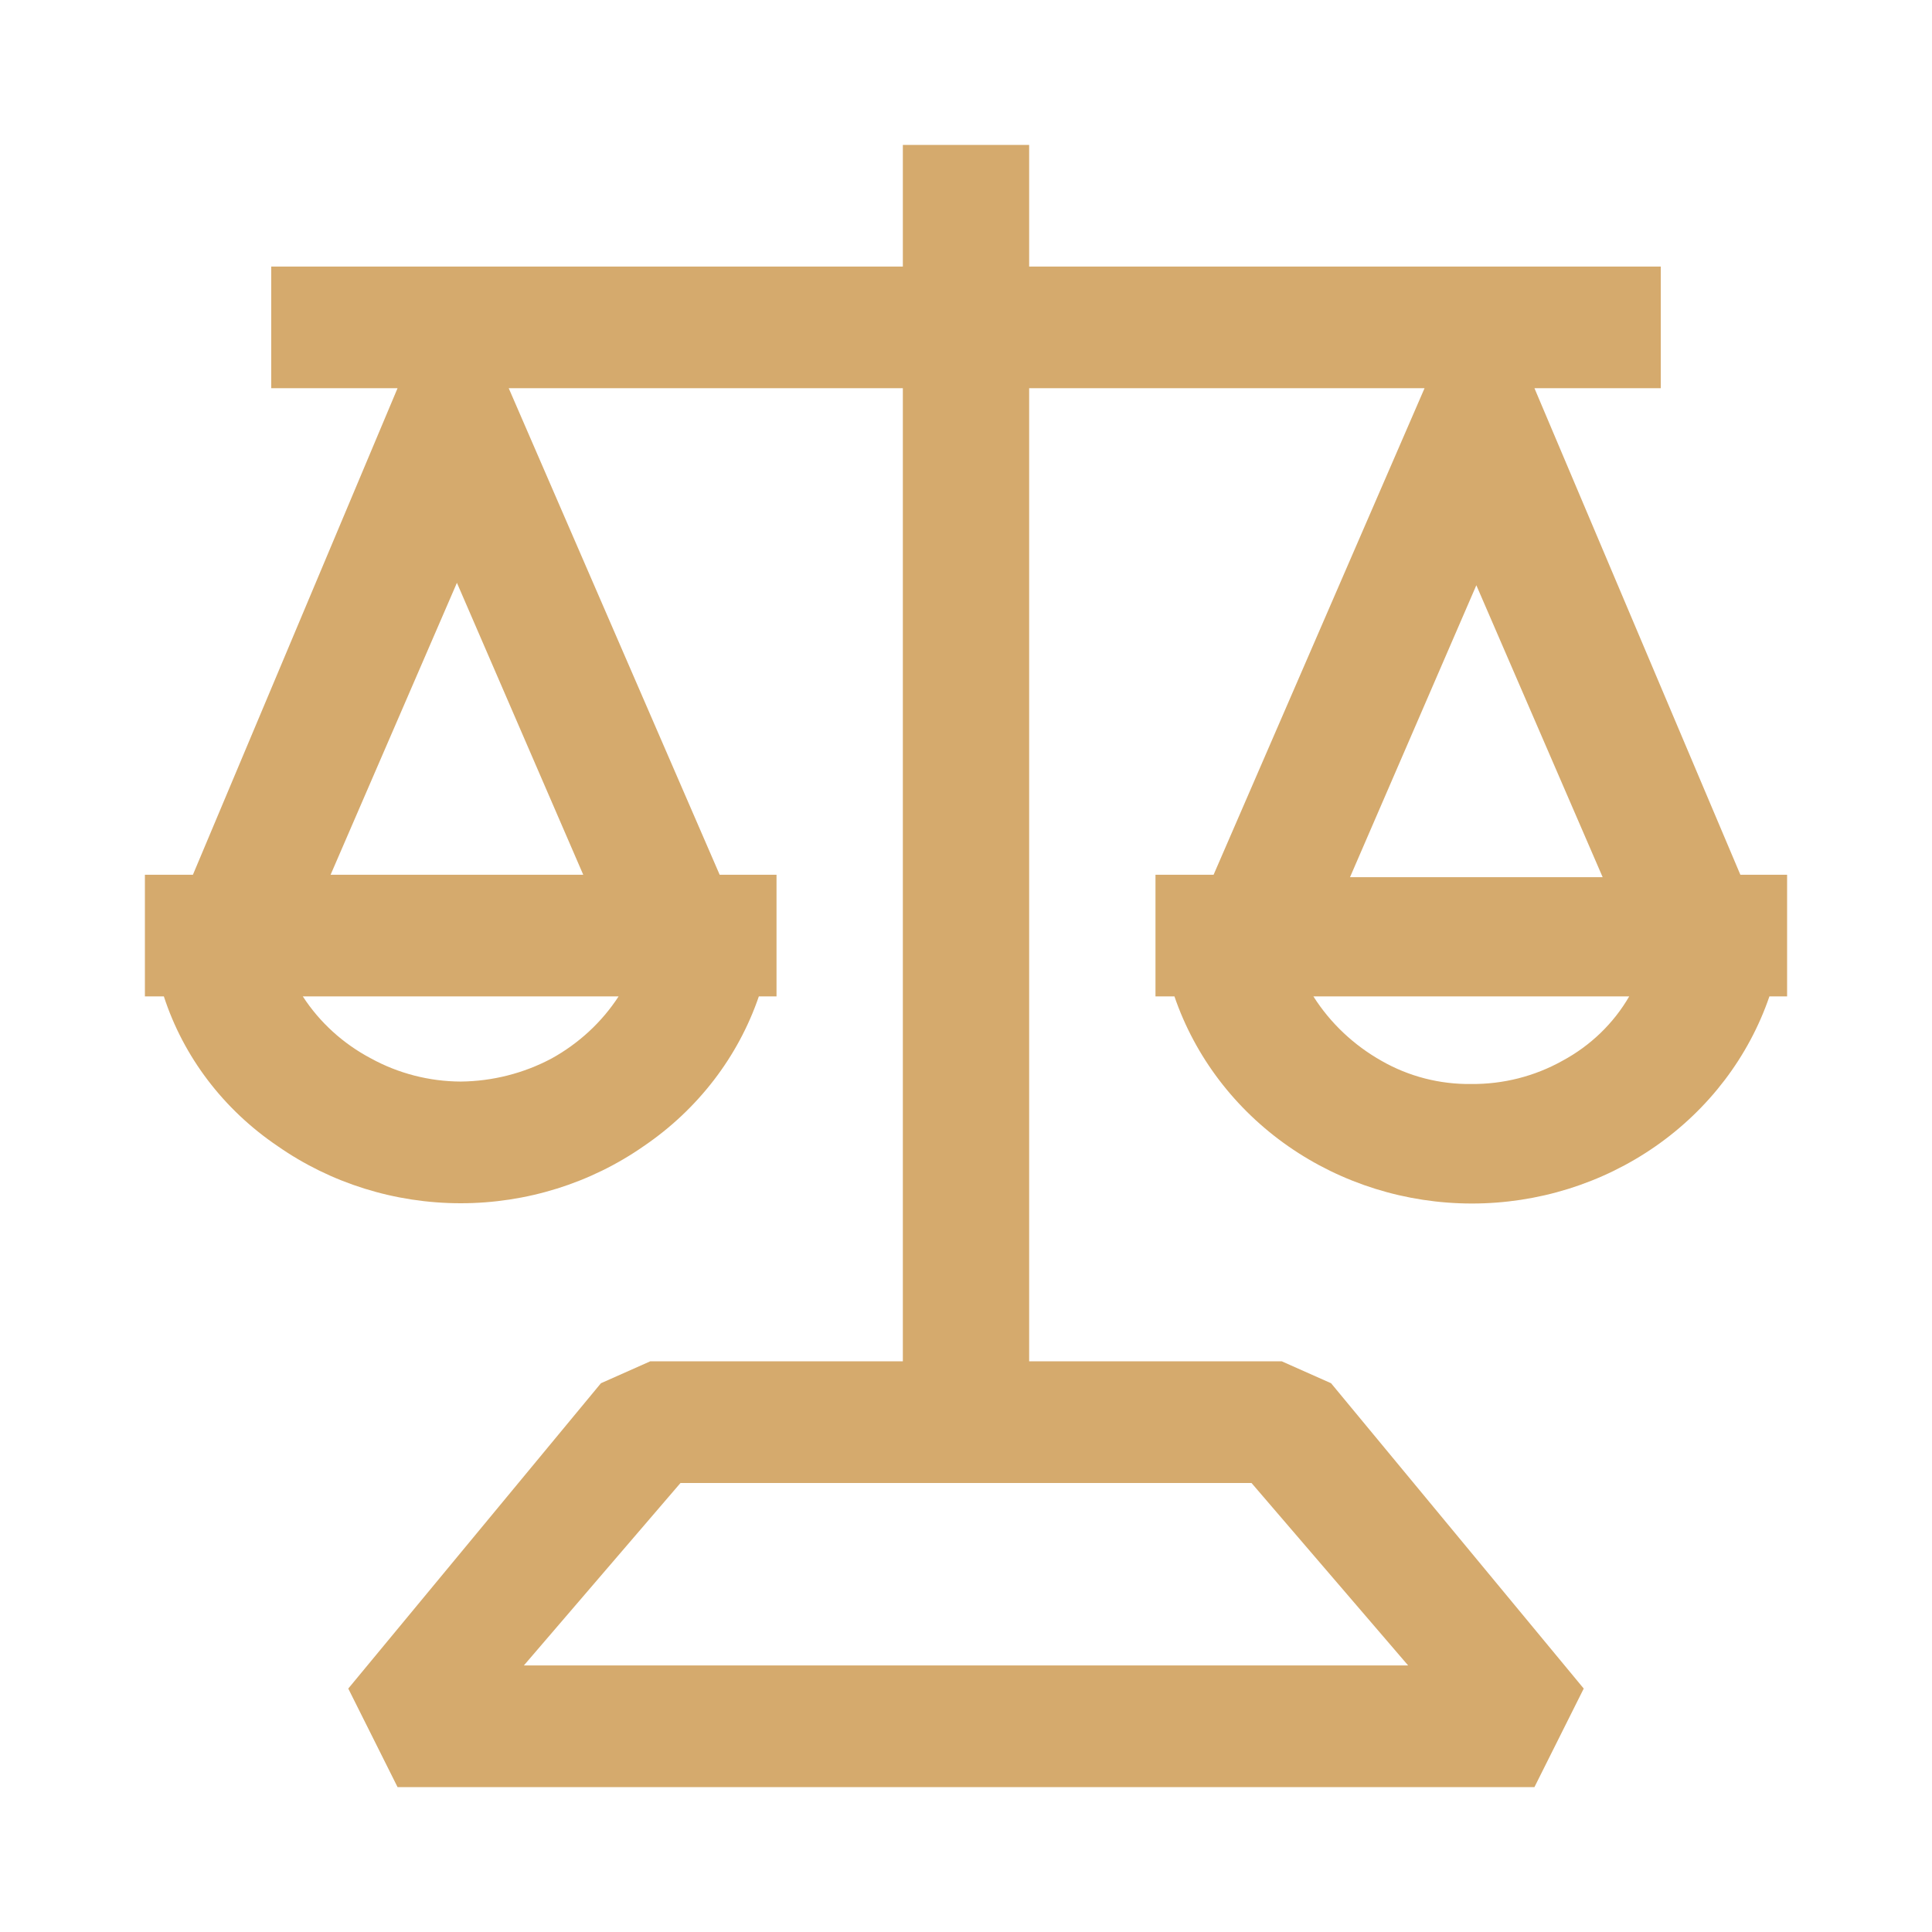 <svg width="80" height="80" viewBox="0 0 80 80" fill="none" xmlns="http://www.w3.org/2000/svg">
<path d="M72.065 36.222L63.538 16.074H68.769V11.037H42.615V6H37.385V11.037H11.231V16.074H16.462L7.988 36.222H6V41.259H6.785C7.601 43.768 9.259 45.944 11.492 47.455C13.698 48.995 16.352 49.824 19.077 49.824C21.801 49.824 24.456 48.995 26.662 47.455C28.897 45.934 30.566 43.763 31.422 41.259H32.154V36.222H29.8L21.065 16.074H37.385V56.37H26.923L24.883 57.277L14.421 69.92L16.462 74H63.538L65.579 69.92L55.117 57.277L53.077 56.37H42.615V16.074H58.988L50.252 36.222H47.846V41.259H48.631C49.486 43.755 51.137 45.927 53.349 47.467C55.561 49.006 58.22 49.835 60.949 49.835C63.678 49.835 66.338 49.006 68.549 47.467C70.761 45.927 72.412 43.755 73.268 41.259H74V36.222H72.065ZM22.843 43.828C21.689 44.443 20.395 44.772 19.077 44.785C17.774 44.779 16.495 44.449 15.363 43.828C14.209 43.219 13.236 42.334 12.539 41.259H25.615C24.924 42.321 23.972 43.203 22.843 43.828ZM24.151 36.222H13.689L18.92 24.133L24.151 36.222ZM51.822 61.407L58.308 68.963H21.692L28.178 61.407H51.822ZM61.132 24.234L66.363 36.323H55.901L61.132 24.234ZM64.689 43.929C63.546 44.567 62.245 44.898 60.923 44.886C59.617 44.904 58.331 44.572 57.209 43.929C56.053 43.277 55.083 42.36 54.385 41.259H67.462C66.813 42.38 65.853 43.304 64.689 43.929Z" fill="#D5AA6D"/>
</svg>
